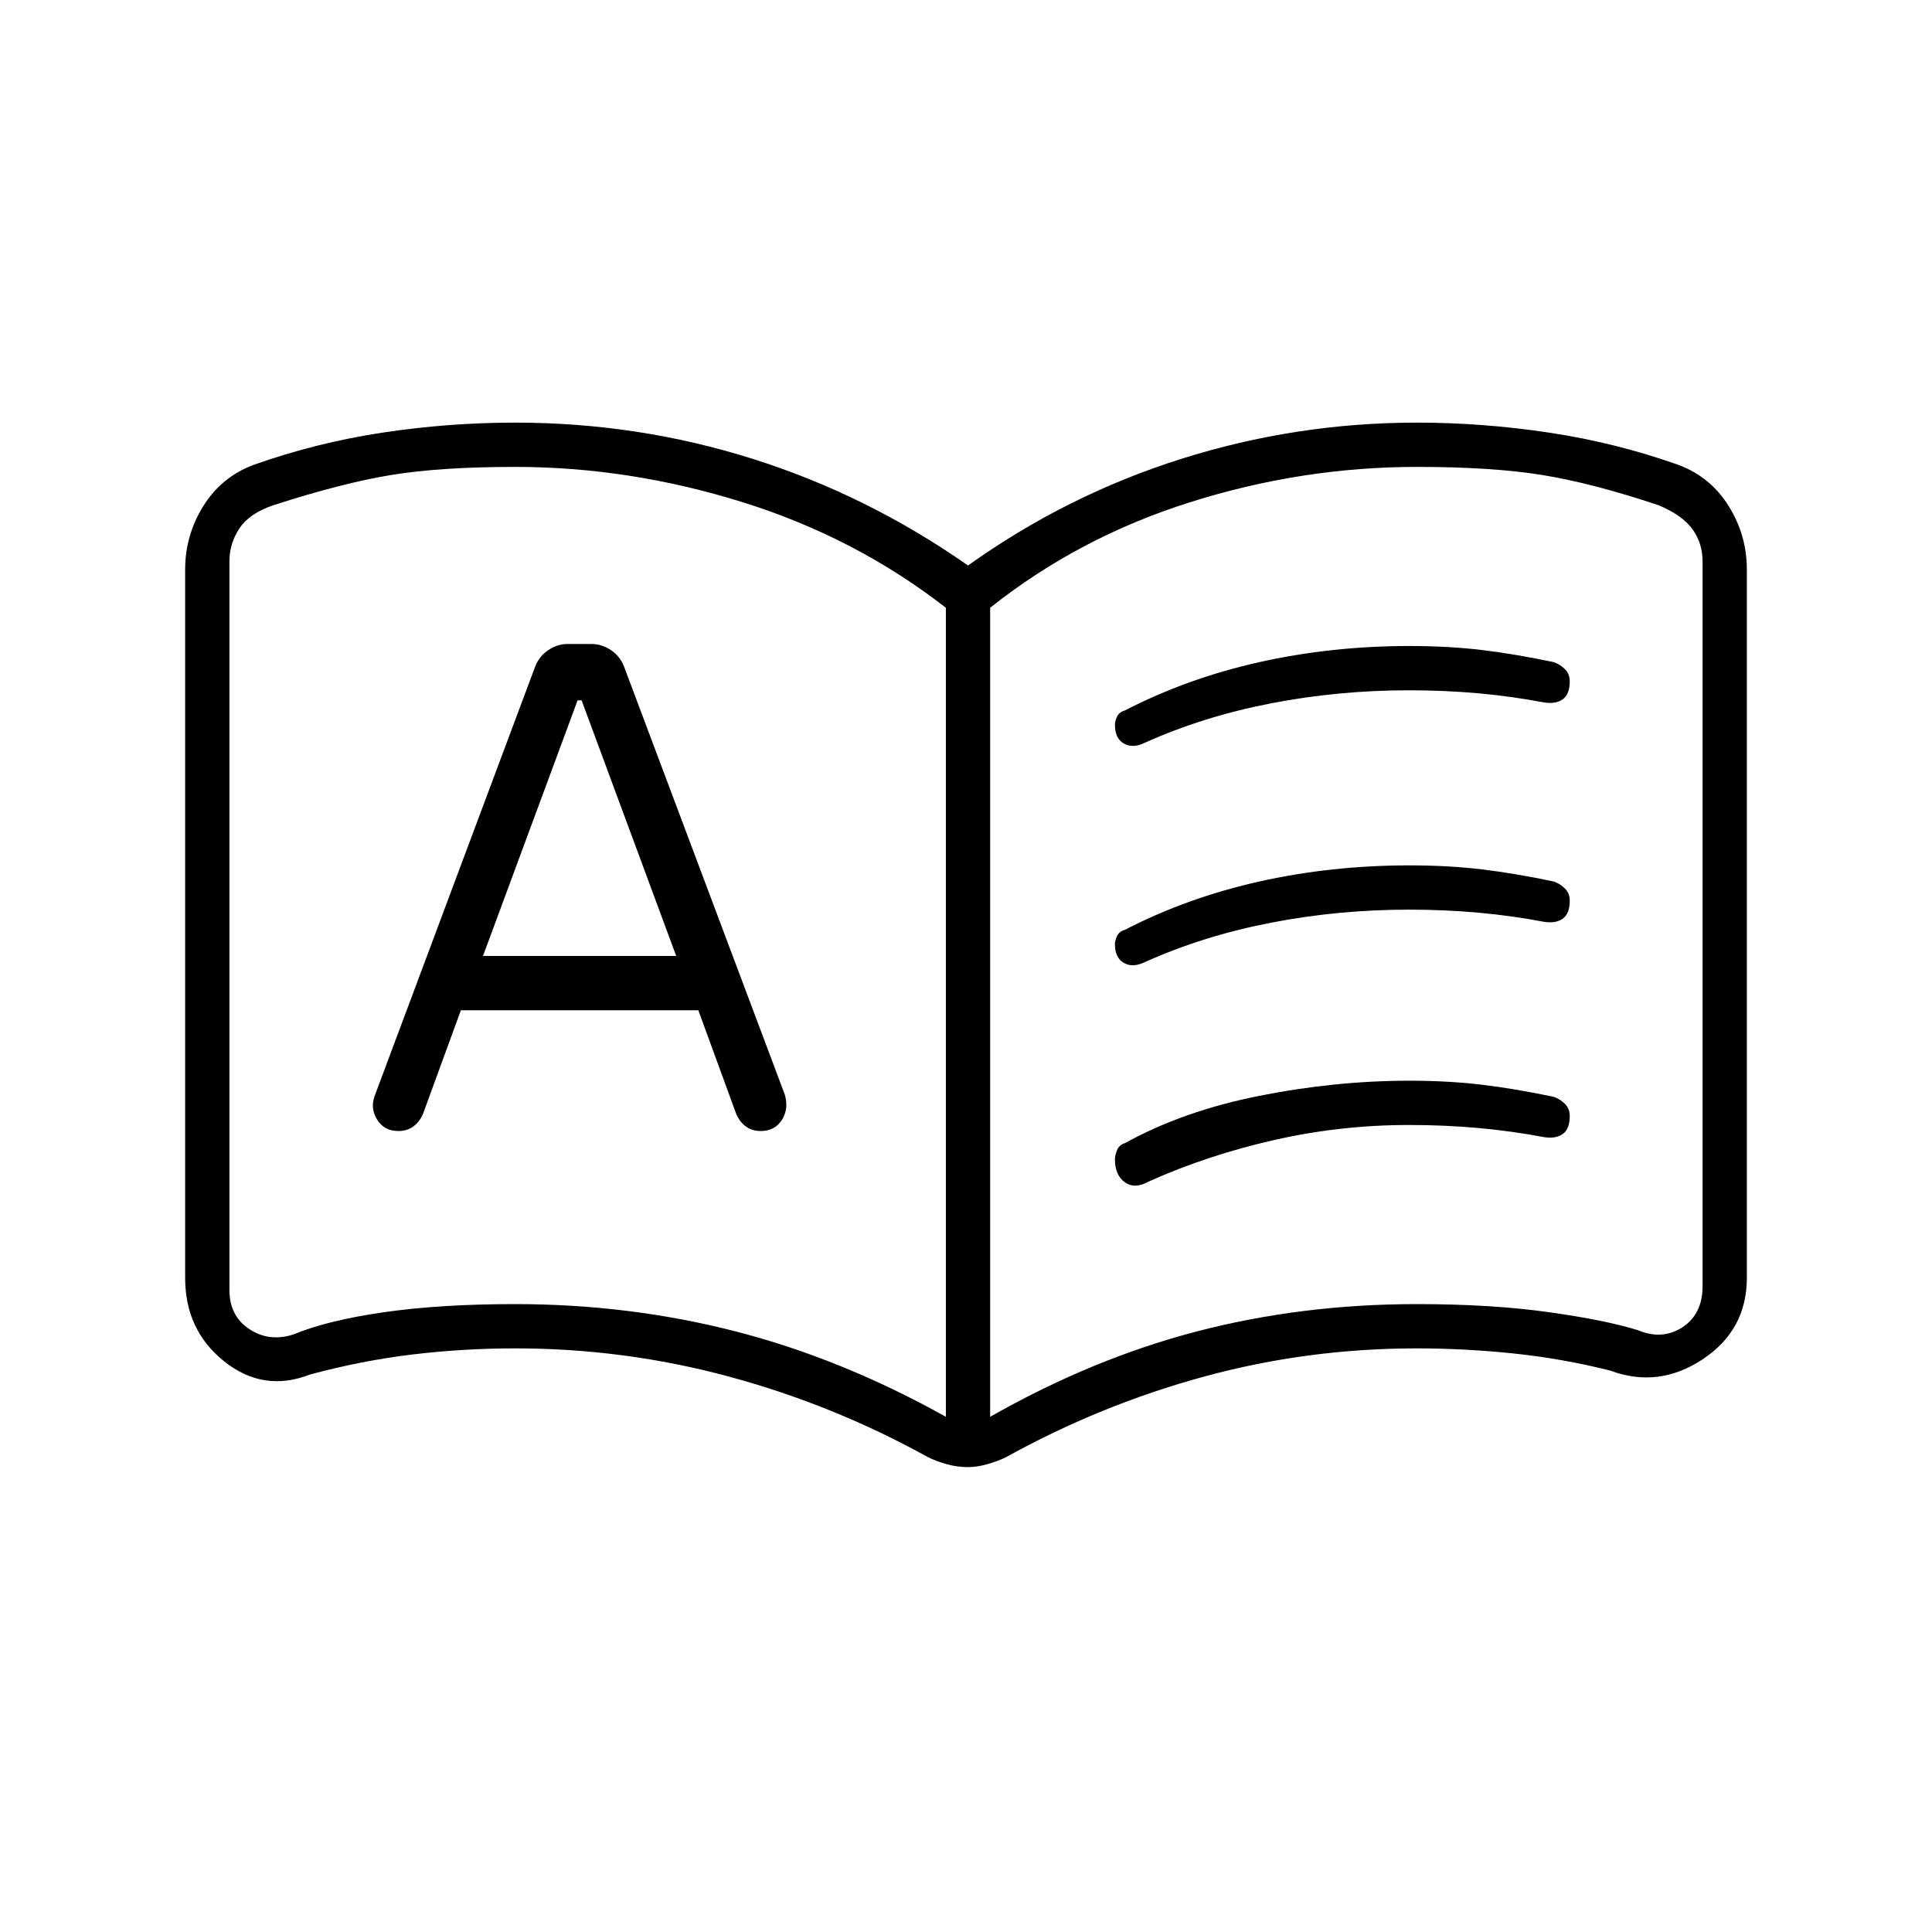 <svg xmlns="http://www.w3.org/2000/svg" width="48" height="48" viewBox="0 -960 960 960"><path d="M229-458h118l19 52q2 4 5 6t7 2q7 0 10.5-5.5T390-416l-80-213q-2-5-6.5-8t-9.5-3h-12q-5 0-9.5 3t-6.5 8l-80 214q-2 6 1.5 11.5T198-398q4 0 7-2t5-6l19-52Zm11-27 47-127h2l47 127h-96Zm16 173q56.57 0 109.28 13.5Q418-285 470-256v-402q-45-35-101.12-52.5Q312.76-728 256-728q-37 0-61.5 4T136-709q-12 4-17 11.5t-5 16.5v362q0 13 10 19.5t22 2.5q17-7 45-11t65-4Zm236 56q51-29 103-42.5T704-312q37 0 65.5 4t44.5 9q12 5 22-1.5t10-20.5v-360q0-9-5-16t-17-12q-33-11-57.82-15T704-728q-57 0-112.5 17.5T492-658v402ZM292-492Zm189 261q-5.54 0-10.77-1.5Q465-234 461-236q-47-26-98.85-40-51.84-14-106.15-14-25.54 0-50.77 3Q180-284 154-277q-23.1 9-42.55-6.5Q92-299 92-325v-352q0-17 9-31.5t25-20.5q31-11 63.89-16 32.9-5 66.11-5 61 0 118 18t107 53q49-35 106-53t117-18q32.87 0 65.93 5Q803-740 834-729q16 6 25 20.5t9 31.5v352q0 25.89-22 40.45Q824-270 800-279q-24-6-48.23-8.5Q727.54-290 704-290q-54.27 0-105.64 14Q547-262 500-236q-4 2-9.23 3.5T481-231Zm73-369q0-1.52 1.02-3.84 1.03-2.32 3.98-3.16 31-16 66.84-24 35.83-8 74.41-8 19.61 0 36.18 2t35.57 6q3 1 5.5 3.4 2.5 2.39 2.5 6.13 0 6.47-3.5 8.97-3.5 2.5-9.5 1.5-15.8-3-32.4-4.5Q718-617 700-617q-35 0-68.5 6.5T569-591q-6 3-10.5.5T554-600Zm0 216q0-1.81 1.02-4.44 1.03-2.62 3.98-3.56 29-16 66.84-23.5 37.83-7.5 74.41-7.5 19.61 0 36.18 2t35.57 6q3 1 5.5 3.4 2.5 2.39 2.5 6.13 0 6.47-3.5 8.97-3.5 2.5-9.5 1.5-15.8-3-32.4-4.5Q718-401 700-401q-34 0-67 7.5T571-373q-7 4-12 .5t-5-11.5Zm0-107q0-1.52 1.02-3.84 1.03-2.32 3.98-3.16 31-16 66.84-24 35.83-8 74.41-8 19.61 0 36.18 2t35.57 6q3 1 5.5 3.4 2.5 2.39 2.5 6.13 0 6.47-3.5 8.97-3.5 2.5-9.5 1.5-15.8-3-32.4-4.5Q718-508 700-508q-35 0-68.5 6.5T569-482q-6 3-10.5.5T554-491Z"/></svg>